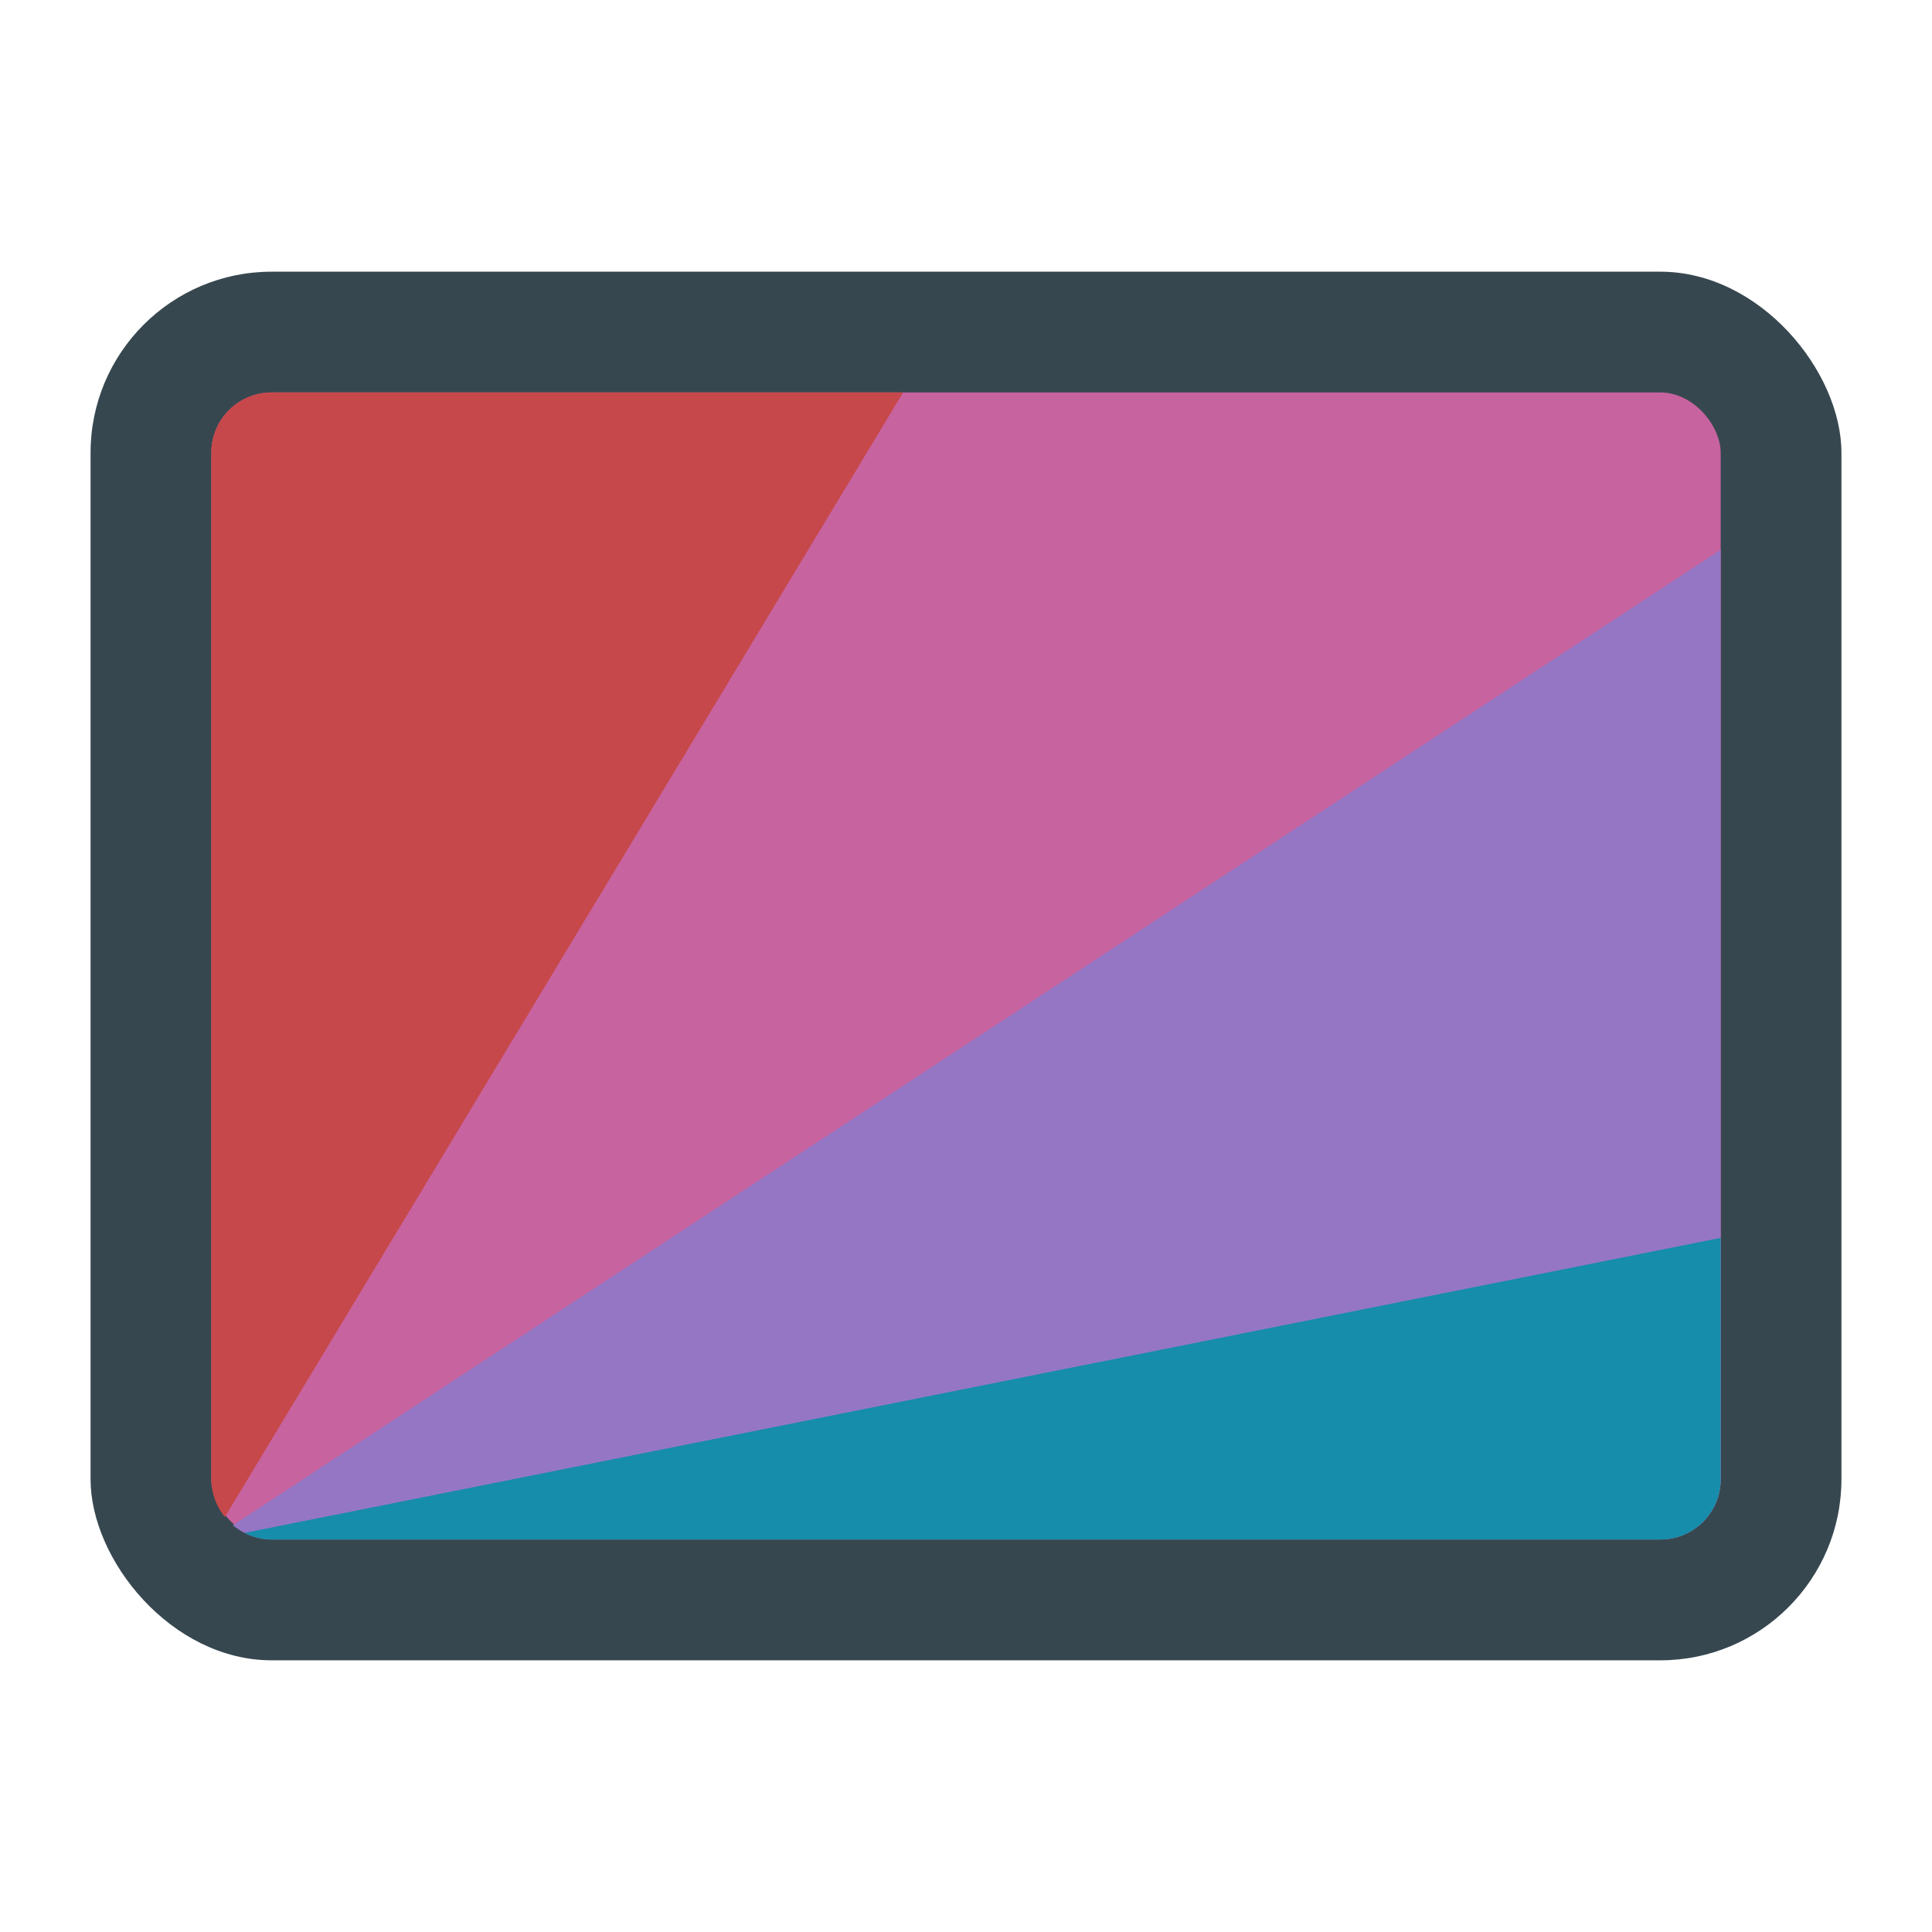 <?xml version="1.0" encoding="UTF-8" standalone="no"?>
<svg
   width="64"
   height="64"
   version="1.1"
   id="svg4"
   sodipodi:docname="gwenview.svg"
   inkscape:version="1.3.2 (091e20ef0f, 2023-11-25, custom)"
   xmlns:inkscape="http://www.inkscape.org/namespaces/inkscape"
   xmlns:sodipodi="http://sodipodi.sourceforge.net/DTD/sodipodi-0.dtd"
   xmlns="http://www.w3.org/2000/svg"
   xmlns:svg="http://www.w3.org/2000/svg">
  <defs
     id="defs4" />
  <sodipodi:namedview
     id="namedview4"
     pagecolor="#505050"
     bordercolor="#ffffff"
     borderopacity="1"
     inkscape:showpageshadow="0"
     inkscape:pageopacity="0"
     inkscape:pagecheckerboard="1"
     inkscape:deskcolor="#505050"
     inkscape:zoom="12.453125"
     inkscape:cx="32"
     inkscape:cy="32"
     inkscape:window-width="1920"
     inkscape:window-height="1013"
     inkscape:window-x="0"
     inkscape:window-y="0"
     inkscape:window-maximized="1"
     inkscape:current-layer="svg4" />
  <rect
     width="58"
     height="46"
     x="3"
     y="9"
     fill="#37474f"
     rx="6"
     ry="6"
     id="rect1" />
  <rect
     width="50"
     height="38"
     x="7"
     y="13"
     fill="#a341b4"
     rx="2"
     ry="2"
     id="rect2"
     style="fill:#c7639f" />
  <path
     fill="#f4416b"
     fill-rule="evenodd"
     d="M9 13c-1.108 0-2 .892-2 2v34c0 .477.172.909.45 1.252L29.917 13H9z"
     id="path2"
     style="fill:#c7484a" />
  <path
     fill="#8a5cd8"
     fill-rule="evenodd"
     d="M57 18.211 7.717 50.525c.333.28.756.455 1.225.469h46.117A1.992 1.992 0 0 0 57 49V18.21z"
     id="path3"
     style="fill:#9576c5" />
  <path
     fill="#46a9d6"
     fill-rule="evenodd"
     d="M57 41.006 8.102 50.779c.271.137.573.221.898.221h46c1.108 0 2-.892 2-2v-7.994z"
     id="path4"
     style="fill:#168daa" />
</svg>
